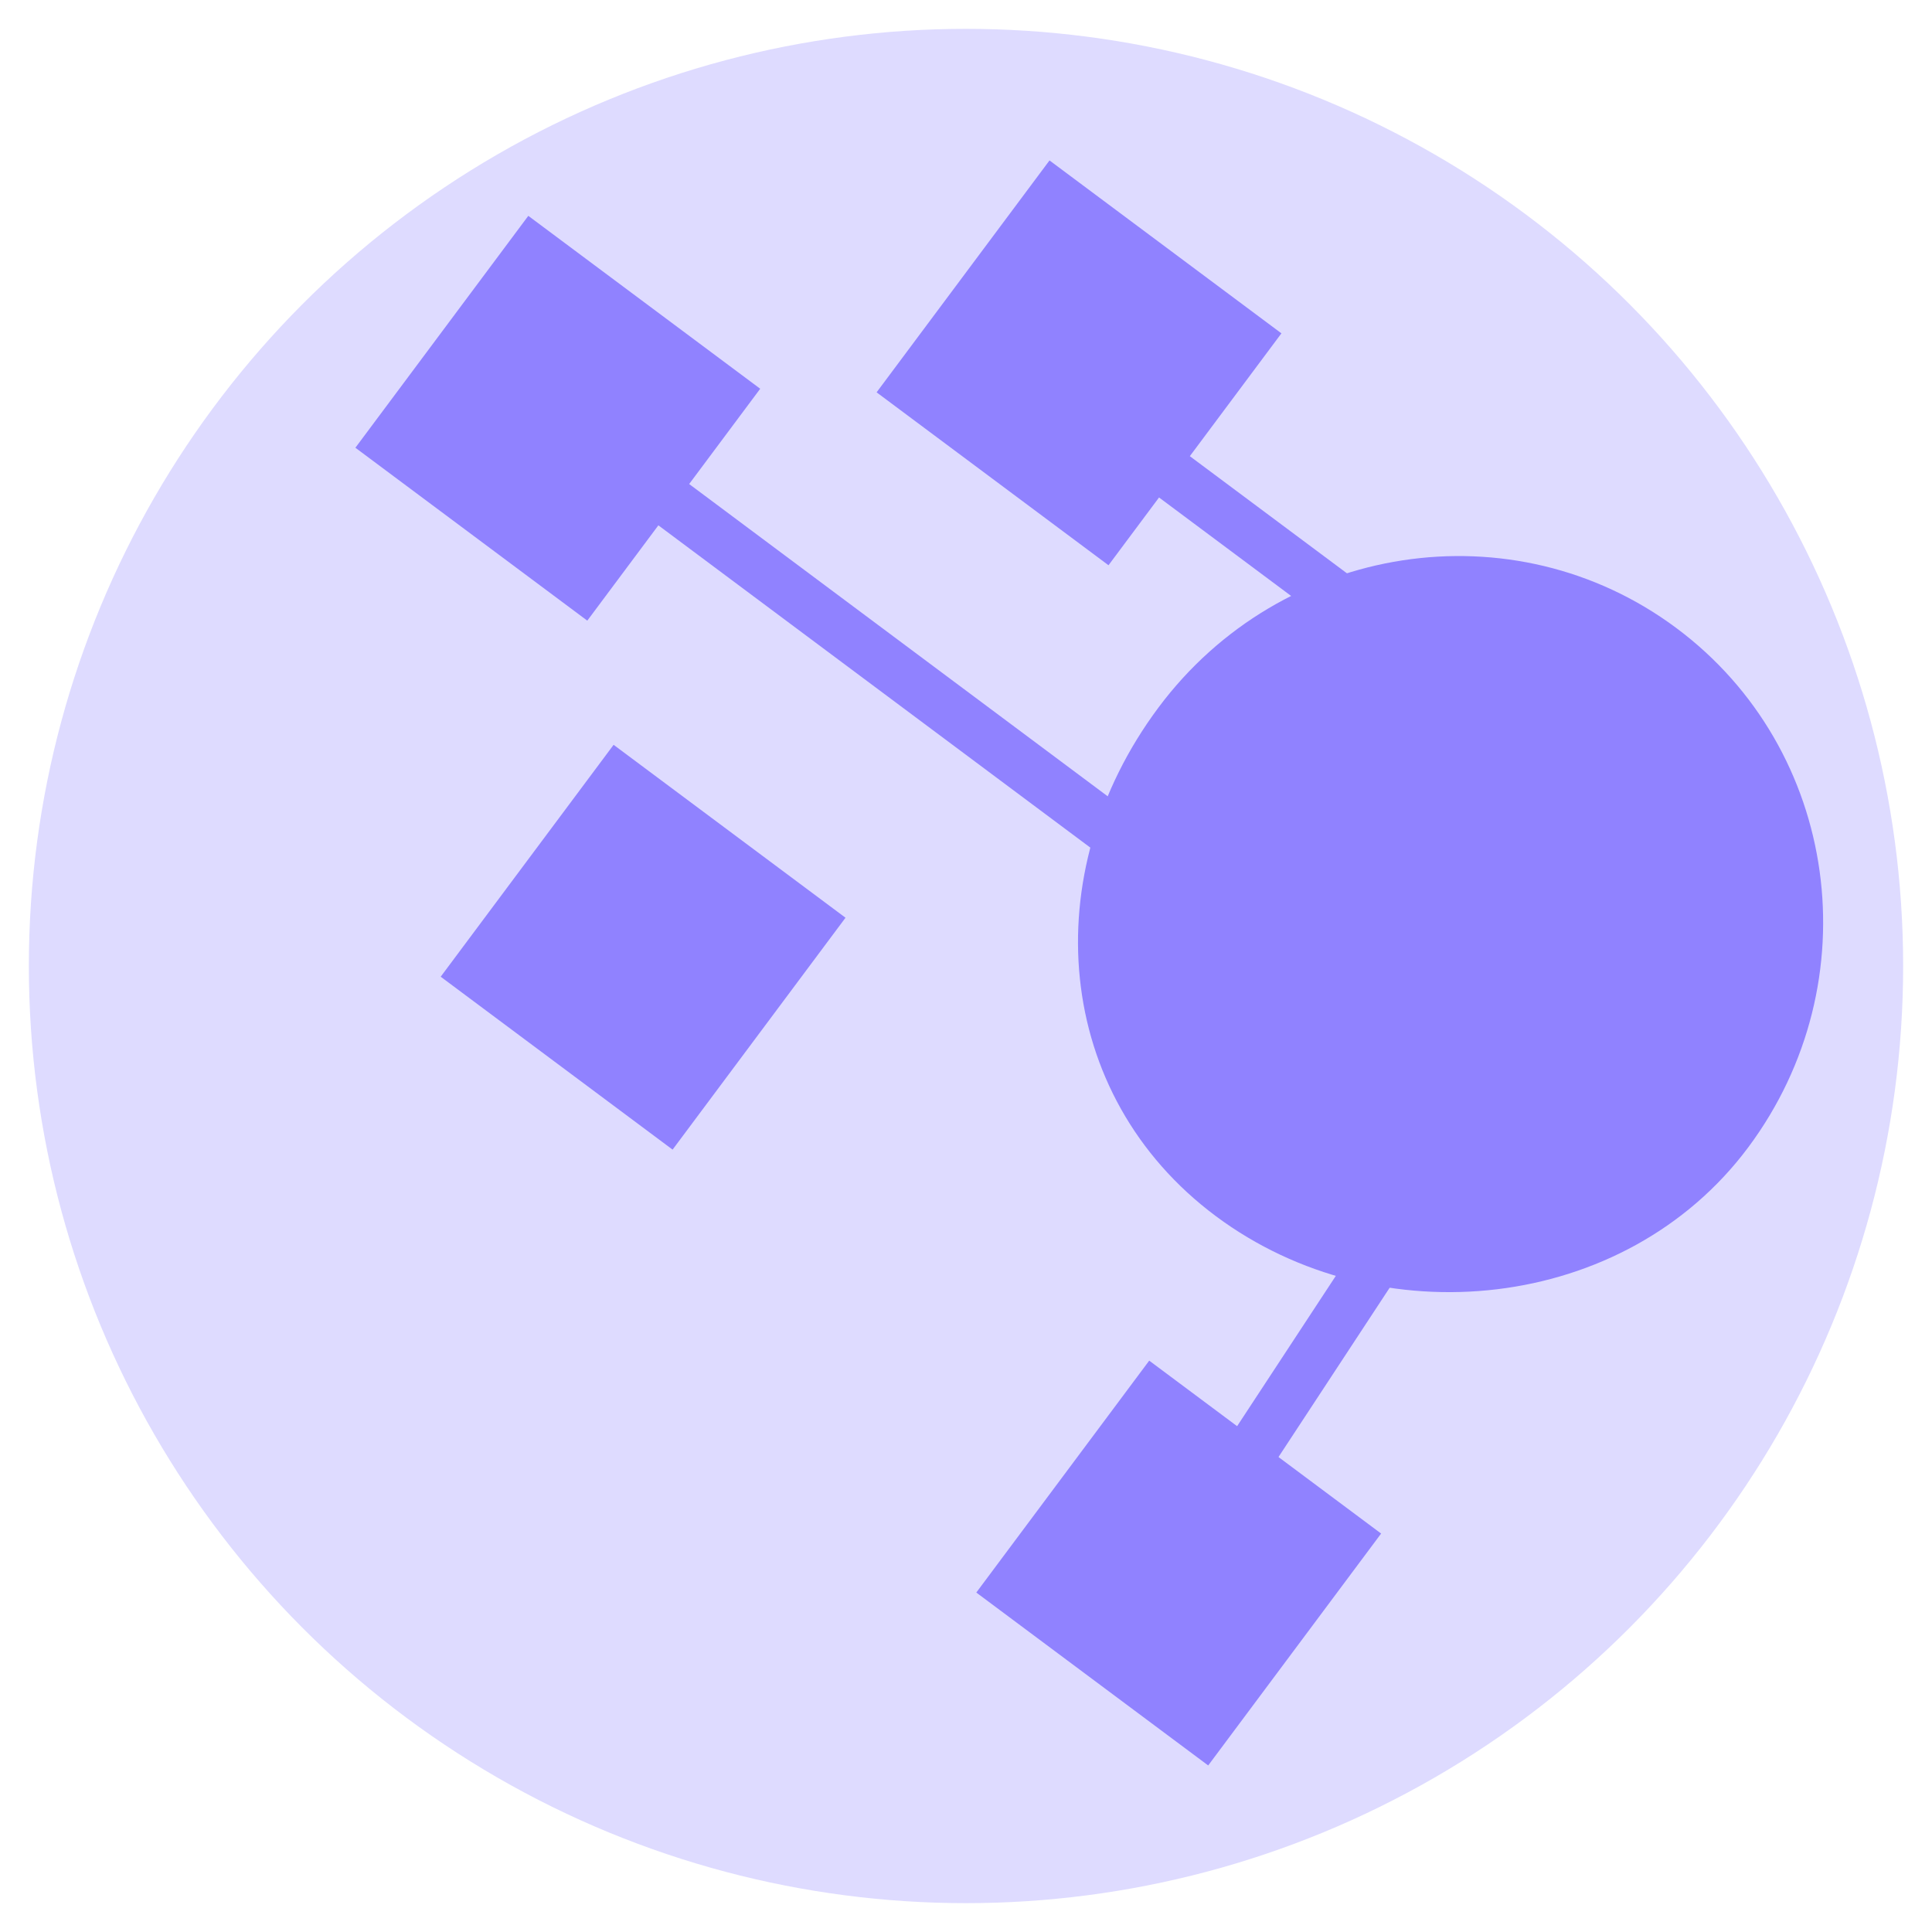 <?xml version="1.0" encoding="utf-8"?>
<!-- Generator: Adobe Illustrator 23.0.1, SVG Export Plug-In . SVG Version: 6.00 Build 0)  -->
<svg version="1.1" id="Layer_1" xmlns="http://www.w3.org/2000/svg" xmlns:xlink="http://www.w3.org/1999/xlink" x="0px" y="0px"
	 viewBox="0 0 150 150" style="enable-background:new 0 0 150 150;" xml:space="preserve">
<style type="text/css">
	.st0{fill:#DEDBFF;}
	.st1{fill:#9082FF;}
	.st2{fill:none;stroke:#9082FF;stroke-width:4;stroke-miterlimit:10;}
</style>
<circle class="st0" cx="75" cy="75" r="72.76"/>
<rect x="72.52" y="16.92" transform="matrix(0.802 0.598 -0.598 0.802 33.441 -44.481)" class="st1" width="22.45" height="22.45"/>
<line class="st2" x1="89.76" y1="35.96" x2="108.23" y2="49.73"/>
<path class="st1" d="M135.74,89.07c-9.56,12.84-28.68,14.78-41.33,5.36s-14.04-26.64-4.48-39.48s27.57-15.61,40.22-6.19
	S145.3,76.23,135.74,89.07z"/>
<line class="st2" x1="107.24" y1="97.33" x2="94.75" y2="116.35"/>
<rect x="80.28" y="110.07" transform="matrix(0.802 0.598 -0.598 0.802 90.662 -30.644)" class="st1" width="22.45" height="22.45"/>
<rect x="38.7" y="62.28" transform="matrix(0.802 0.598 -0.598 0.802 53.846 -15.264)" class="st1" width="22.45" height="22.45"/>
<rect x="32.07" y="21.23" transform="matrix(0.802 0.598 -0.598 0.802 27.993 -19.447)" class="st1" width="22.45" height="22.45"/>
<line class="st2" x1="96.59" y1="72.22" x2="43.3" y2="32.46"/>
</svg>
